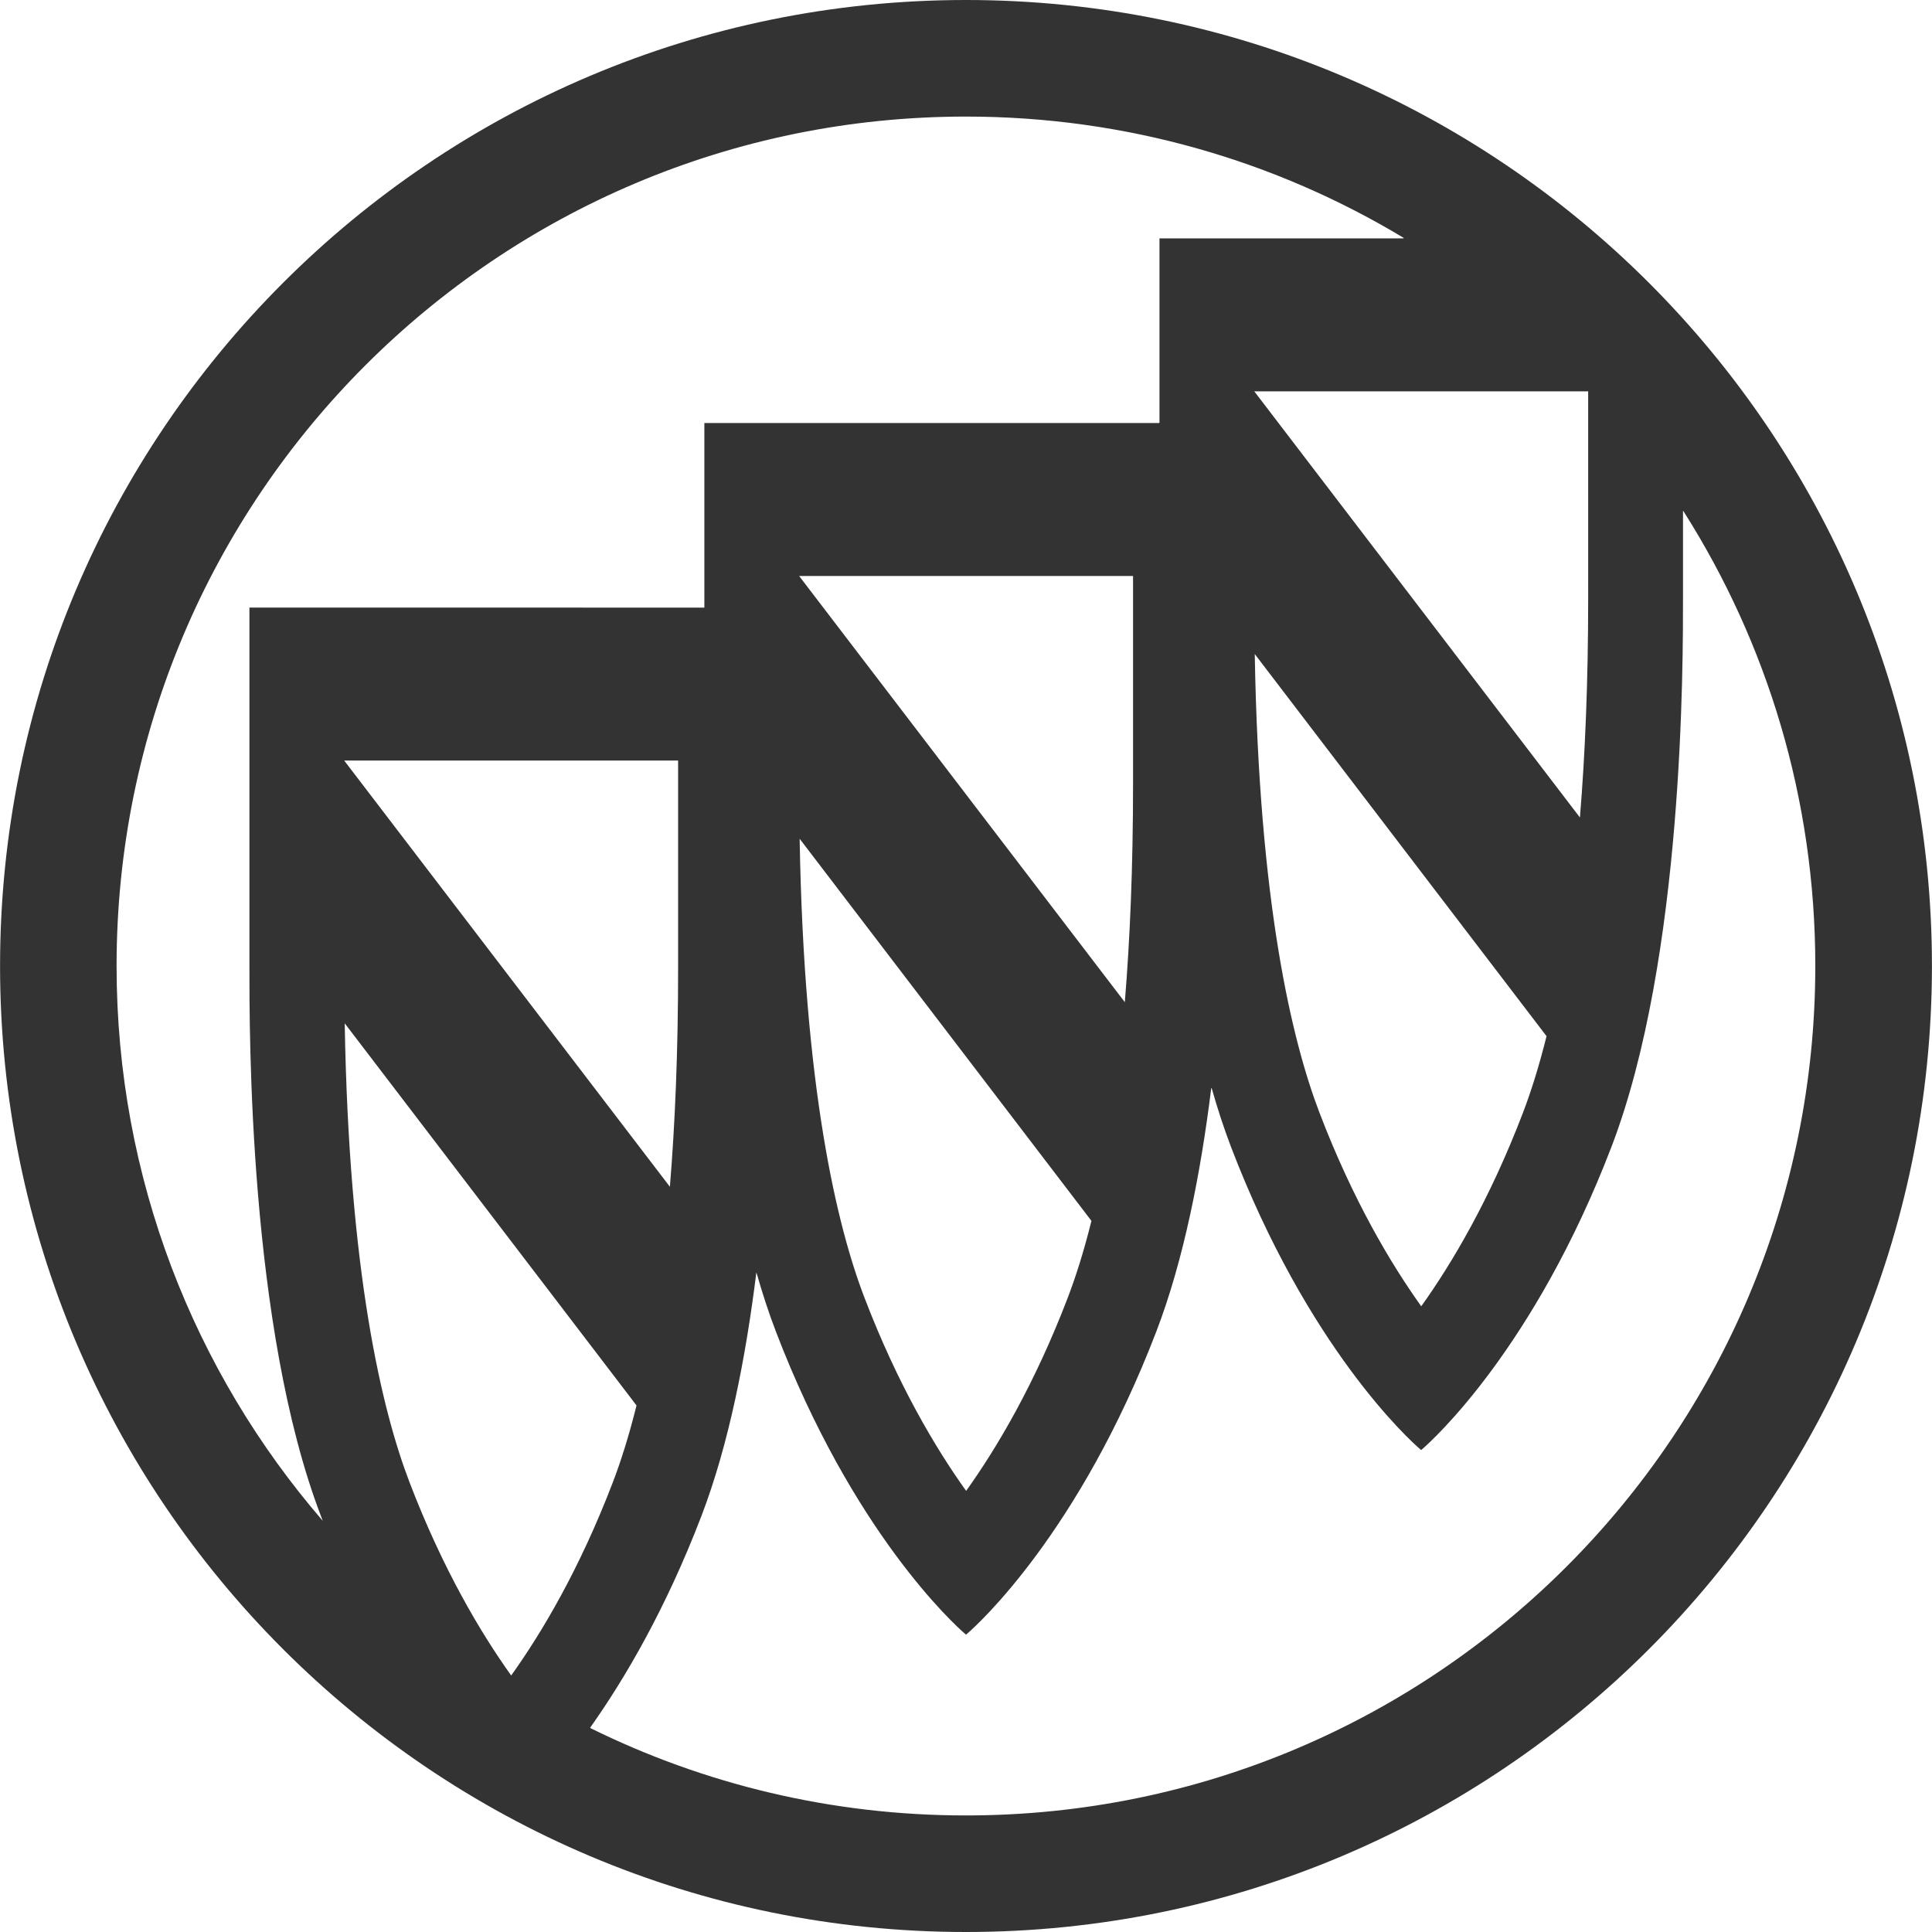 <?xml version="1.0" encoding="utf-8"?>
<!-- Generator: Adobe Illustrator 16.0.3, SVG Export Plug-In . SVG Version: 6.00 Build 0)  -->
<!DOCTYPE svg PUBLIC "-//W3C//DTD SVG 1.1//EN" "http://www.w3.org/Graphics/SVG/1.1/DTD/svg11.dtd">
<svg version="1.1" id="Layer_1" xmlns="http://www.w3.org/2000/svg" xmlns:xlink="http://www.w3.org/1999/xlink" x="0px" y="0px"
	 width="512px" height="512px" viewBox="0 0 512 512" enable-background="new 0 0 512 512" xml:space="preserve">
<path fill="#333333" d="M255.994,0C114.618,0,0.016,114.606,0.016,255.985C0.016,397.39,114.618,512,255.994,512
	c141.391,0.001,255.99-114.61,255.99-256.015C511.984,114.606,397.385,0,255.994,0z M420.882,158.674
	c0.005,22.25-0.822,41.429-2.185,57.969l-86.295-112.926h88.479L420.882,158.674L420.882,158.674z M409.85,274.596
	c-2.061,8.276-4.214,14.974-6.261,20.323c-8.816,23.061-18.816,39.892-26.944,51.26c-8.129-11.368-18.136-28.197-26.954-51.258
	c-7.364-19.228-16.046-55.665-17.167-121.592L409.85,274.596z M85.502,403c-34.026-39.438-54.608-90.809-54.608-147.019
	c0-124.313,100.778-225.087,225.087-225.087c42.449,0,82.146,11.748,116.034,32.167l-0.105,0.119h-64.637c0,0,0,24.36,0,48.834
	l-0.119,0.088H186.663c0,0,0,24.358,0,48.83l-0.026,0.088H66.099c0,0,0,77.375,0,94.867c0,17.497-0.232,95.793,18.954,145.883
	c0.149,0.396,0.3,0.791,0.451,1.183L85.502,403z M211.792,152.659v-0.021h88.478v54.956c0.004,22.258-0.821,41.442-2.183,57.993
	L211.792,152.659z M289.243,323.544c-2.062,8.283-4.213,14.979-6.263,20.334c-8.813,23.026-18.814,39.854-26.943,51.222
	c-8.135-11.367-18.141-28.19-26.95-51.218c-7.371-19.232-16.048-55.689-17.171-121.604L289.243,323.544z M91.228,201.557h88.479
	v54.958c0.004,22.257-0.821,41.441-2.179,57.988l-86.3-112.933V201.557z M108.52,392.802c-7.368-19.23-16.042-55.667-17.167-121.612
	l77.332,101.268c-2.063,8.285-4.214,14.986-6.266,20.341c-8.815,23.029-18.815,39.854-26.948,51.224
	C127.341,432.652,117.336,415.827,108.52,392.802z M255.982,481.11c-35.731,0-69.509-8.327-99.521-23.145l-0.042-0.146
	c9.213-13.003,20.028-31.462,29.458-56.048c7.301-19.054,11.791-42.185,14.555-64.498l0.062,0.059
	c1.533,5.389,3.232,10.595,5.119,15.522c20.324,53.09,47.16,77.629,50.354,80.313h0.08c3.194-2.685,30.028-27.224,50.394-80.313
	c7.291-19.019,11.777-42.101,14.541-64.408l0.11-0.119c1.535,5.411,3.238,10.627,5.133,15.604
	c20.319,53.089,47.156,77.63,50.35,80.311h0.081c3.195-2.681,30.03-27.222,50.395-80.311
	c19.198-50.128,18.962-128.387,18.962-145.881v-22.71l0.222,0.292c22.063,34.81,34.839,76.085,34.839,120.348
	C481.071,380.328,380.298,481.11,255.982,481.11z"/>
</svg>
